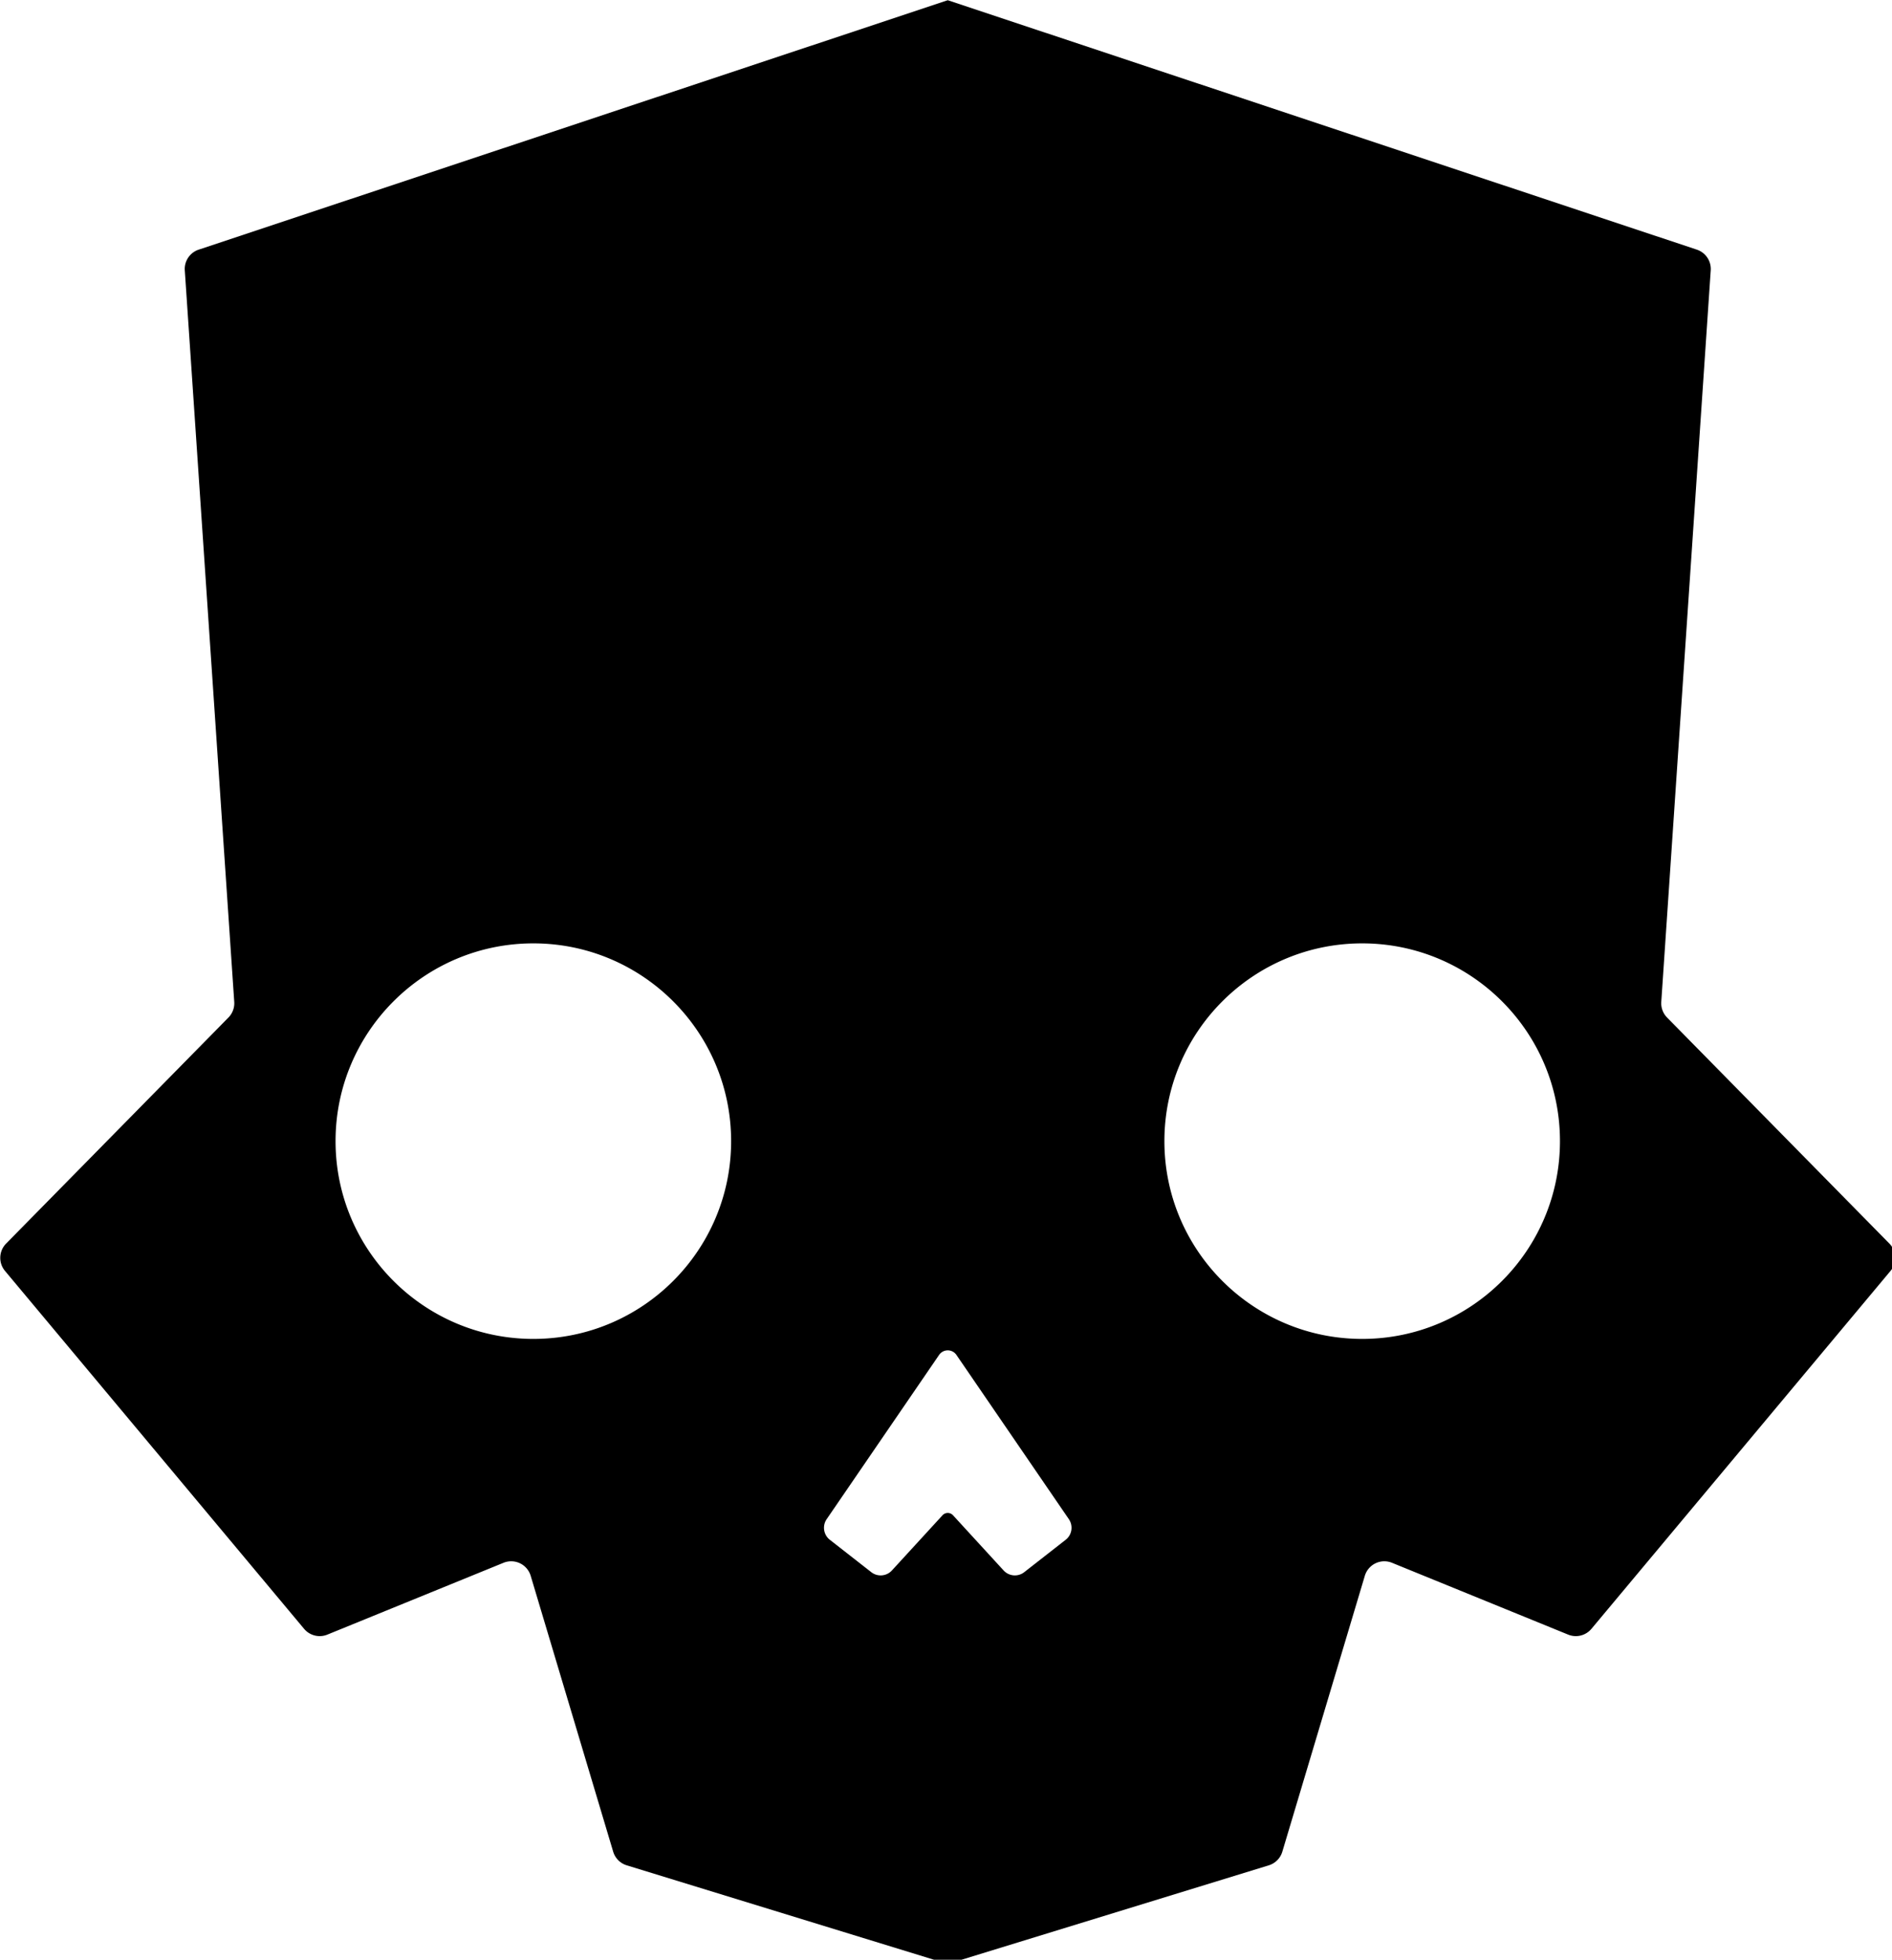<svg xmlns="http://www.w3.org/2000/svg" viewBox="0 0 538.219 557.519" ><g style="clip-rule:evenodd;fill-rule:evenodd;stroke-linejoin:round;stroke-miterlimit:2"><path d="m1200 146.42 804.125 267.777a21.858 21.858 0 0 1 14.902 22.211l-53.087 785.334a21.858 21.858 0 0 0 6.224 16.8l238.67 242.687c7.885 8.018 8.4 20.711 1.189 29.341l-321.035 384.204a21.859 21.859 0 0 1-25.025 6.224l-189.06-77.093a21.862 21.862 0 0 0-17.692.525 21.861 21.861 0 0 0-11.502 13.453l-88.554 296.164a21.854 21.854 0 0 1-14.52 14.631l-338.215 103.937a21.849 21.849 0 0 1-12.84 0l-338.215-103.937a21.854 21.854 0 0 1-14.52-14.631l-88.554-296.164a21.861 21.861 0 0 0-11.502-13.453 21.862 21.862 0 0 0-17.692-.525l-189.06 77.093a21.859 21.859 0 0 1-25.025-6.224L187.977 1510.57c-7.211-8.63-6.696-21.323 1.189-29.341l238.67-242.687a21.858 21.858 0 0 0 6.224-16.8l-53.087-785.334a21.858 21.858 0 0 1 14.902-22.211zm-9.298 1454.33-120.696 176.333c-4.878 7.126-3.378 16.817 3.427 22.134l44.471 34.755c6.727 5.258 16.366 4.459 22.136-1.835l54.324-59.252a7.647 7.647 0 0 1 11.275 0l54.323 59.252c5.77 6.294 15.409 7.093 22.137 1.835l44.471-34.755c6.804-5.317 8.305-15.008 3.427-22.134L1209.3 1600.75a11.268 11.268 0 0 0-18.598 0zm454.171-441.815c-117.179 0-212.313 95.135-212.313 212.314 0 117.178 95.134 212.313 212.313 212.313 117.179 0 212.313-95.135 212.313-212.313 0-117.179-95.134-212.314-212.313-212.314zm-889.744 0c-117.178 0-212.313 95.135-212.313 212.314 0 117.178 95.135 212.313 212.313 212.313 117.179 0 212.314-95.135 212.314-212.313 0-117.179-95.135-212.314-212.314-212.314z" transform="matrix(.265 0 0 .265 -48.39 -38.74)"/></g></svg>
